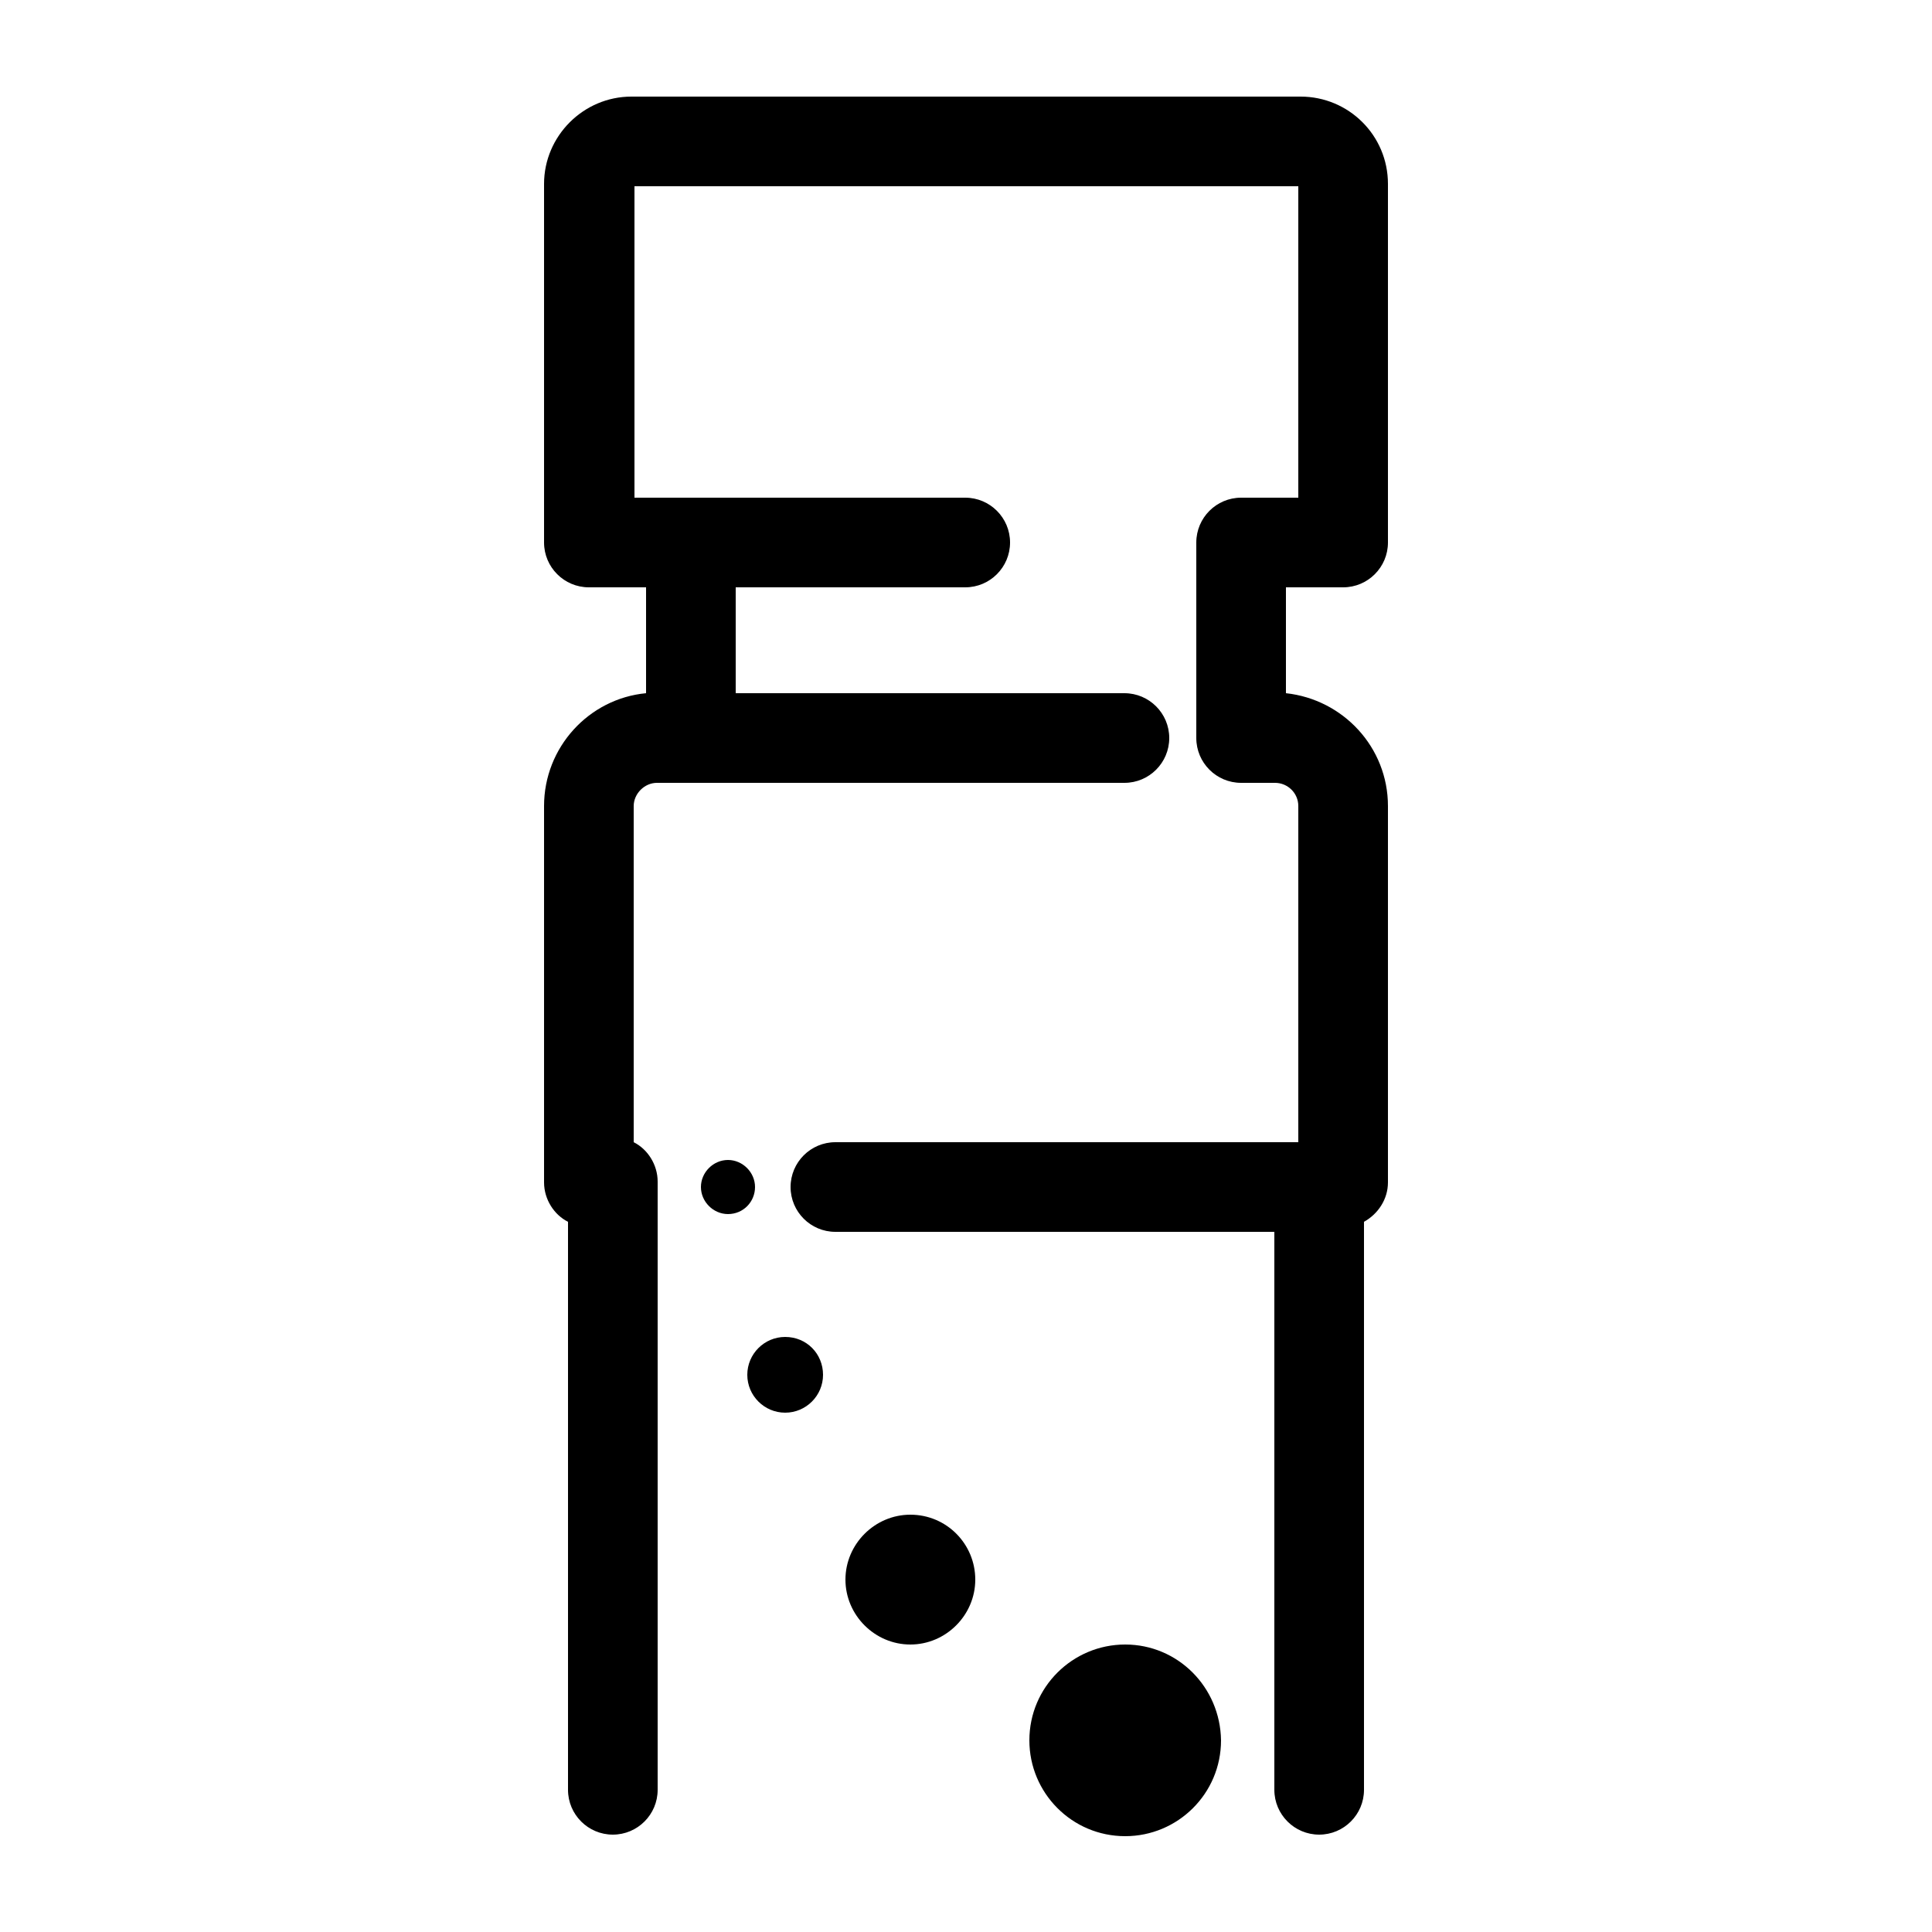 <svg xmlns="http://www.w3.org/2000/svg" viewBox="0 0 250 250"><path d="M97.7 153.6c0-1.9-1.6-3.5-3.5-3.5 -1.9 0-3.5 1.6-3.5 3.5 0 1.9 1.6 3.5 3.5 3.5C96.2 157.1 97.7 155.5 97.7 153.6zM101.6 173c-2.7 0-4.9 2.2-4.9 4.9s2.2 4.9 4.9 4.9c2.7 0 4.9-2.2 4.9-4.9S104.4 173 101.6 173zM117.8 196c-4.6 0-8.4 3.8-8.4 8.4s3.8 8.4 8.4 8.4 8.4-3.8 8.4-8.4S122.5 196 117.8 196zM145.6 212.8c-6.8 0-12.4 5.5-12.4 12.4 0 6.8 5.5 12.4 12.4 12.4 6.8 0 12.4-5.5 12.4-12.4C157.9 218.3 152.4 212.8 145.6 212.8zM173.8 76c3.2 0 5.8-2.6 5.8-5.8V23.8c0-6.3-5.1-11.3-11.3-11.3H81.7c-6.2 0-11.3 5.1-11.3 11.3v46.4c0 3.2 2.6 5.8 5.8 5.8h7.4v13.7c-7.4 0.7-13.2 7-13.2 14.6v48.7c0 2.2 1.3 4.2 3.1 5.1v73.5c0 3.2 2.6 5.8 5.8 5.8 3.2 0 5.8-2.6 5.8-5.8v-78.7c0-2.2-1.3-4.2-3.1-5.1v-43.5c0-1.6 1.4-3 3-3h60.5c3.2 0 5.8-2.6 5.8-5.8 0-3.2-2.6-5.8-5.8-5.8h-50.3V76h29.7c3.2 0 5.8-2.6 5.8-5.8 0-3.2-2.6-5.8-5.8-5.8H82.1V24.1h85.9v40.3h-7.4c-3.2 0-5.8 2.6-5.8 5.8v25.3c0 3.2 2.6 5.8 5.8 5.8h4.4c1.6 0 3 1.3 3 3v43.5h-59.9c-3.2 0-5.8 2.6-5.8 5.8 0 3.2 2.6 5.8 5.8 5.8h56.8v72.2c0 3.2 2.6 5.8 5.8 5.8 3.2 0 5.8-2.6 5.8-5.8v-73.5c1.8-1 3.1-2.9 3.1-5.1v-48.7c0-7.6-5.8-13.8-13.2-14.6V76H173.8z"/></svg>
